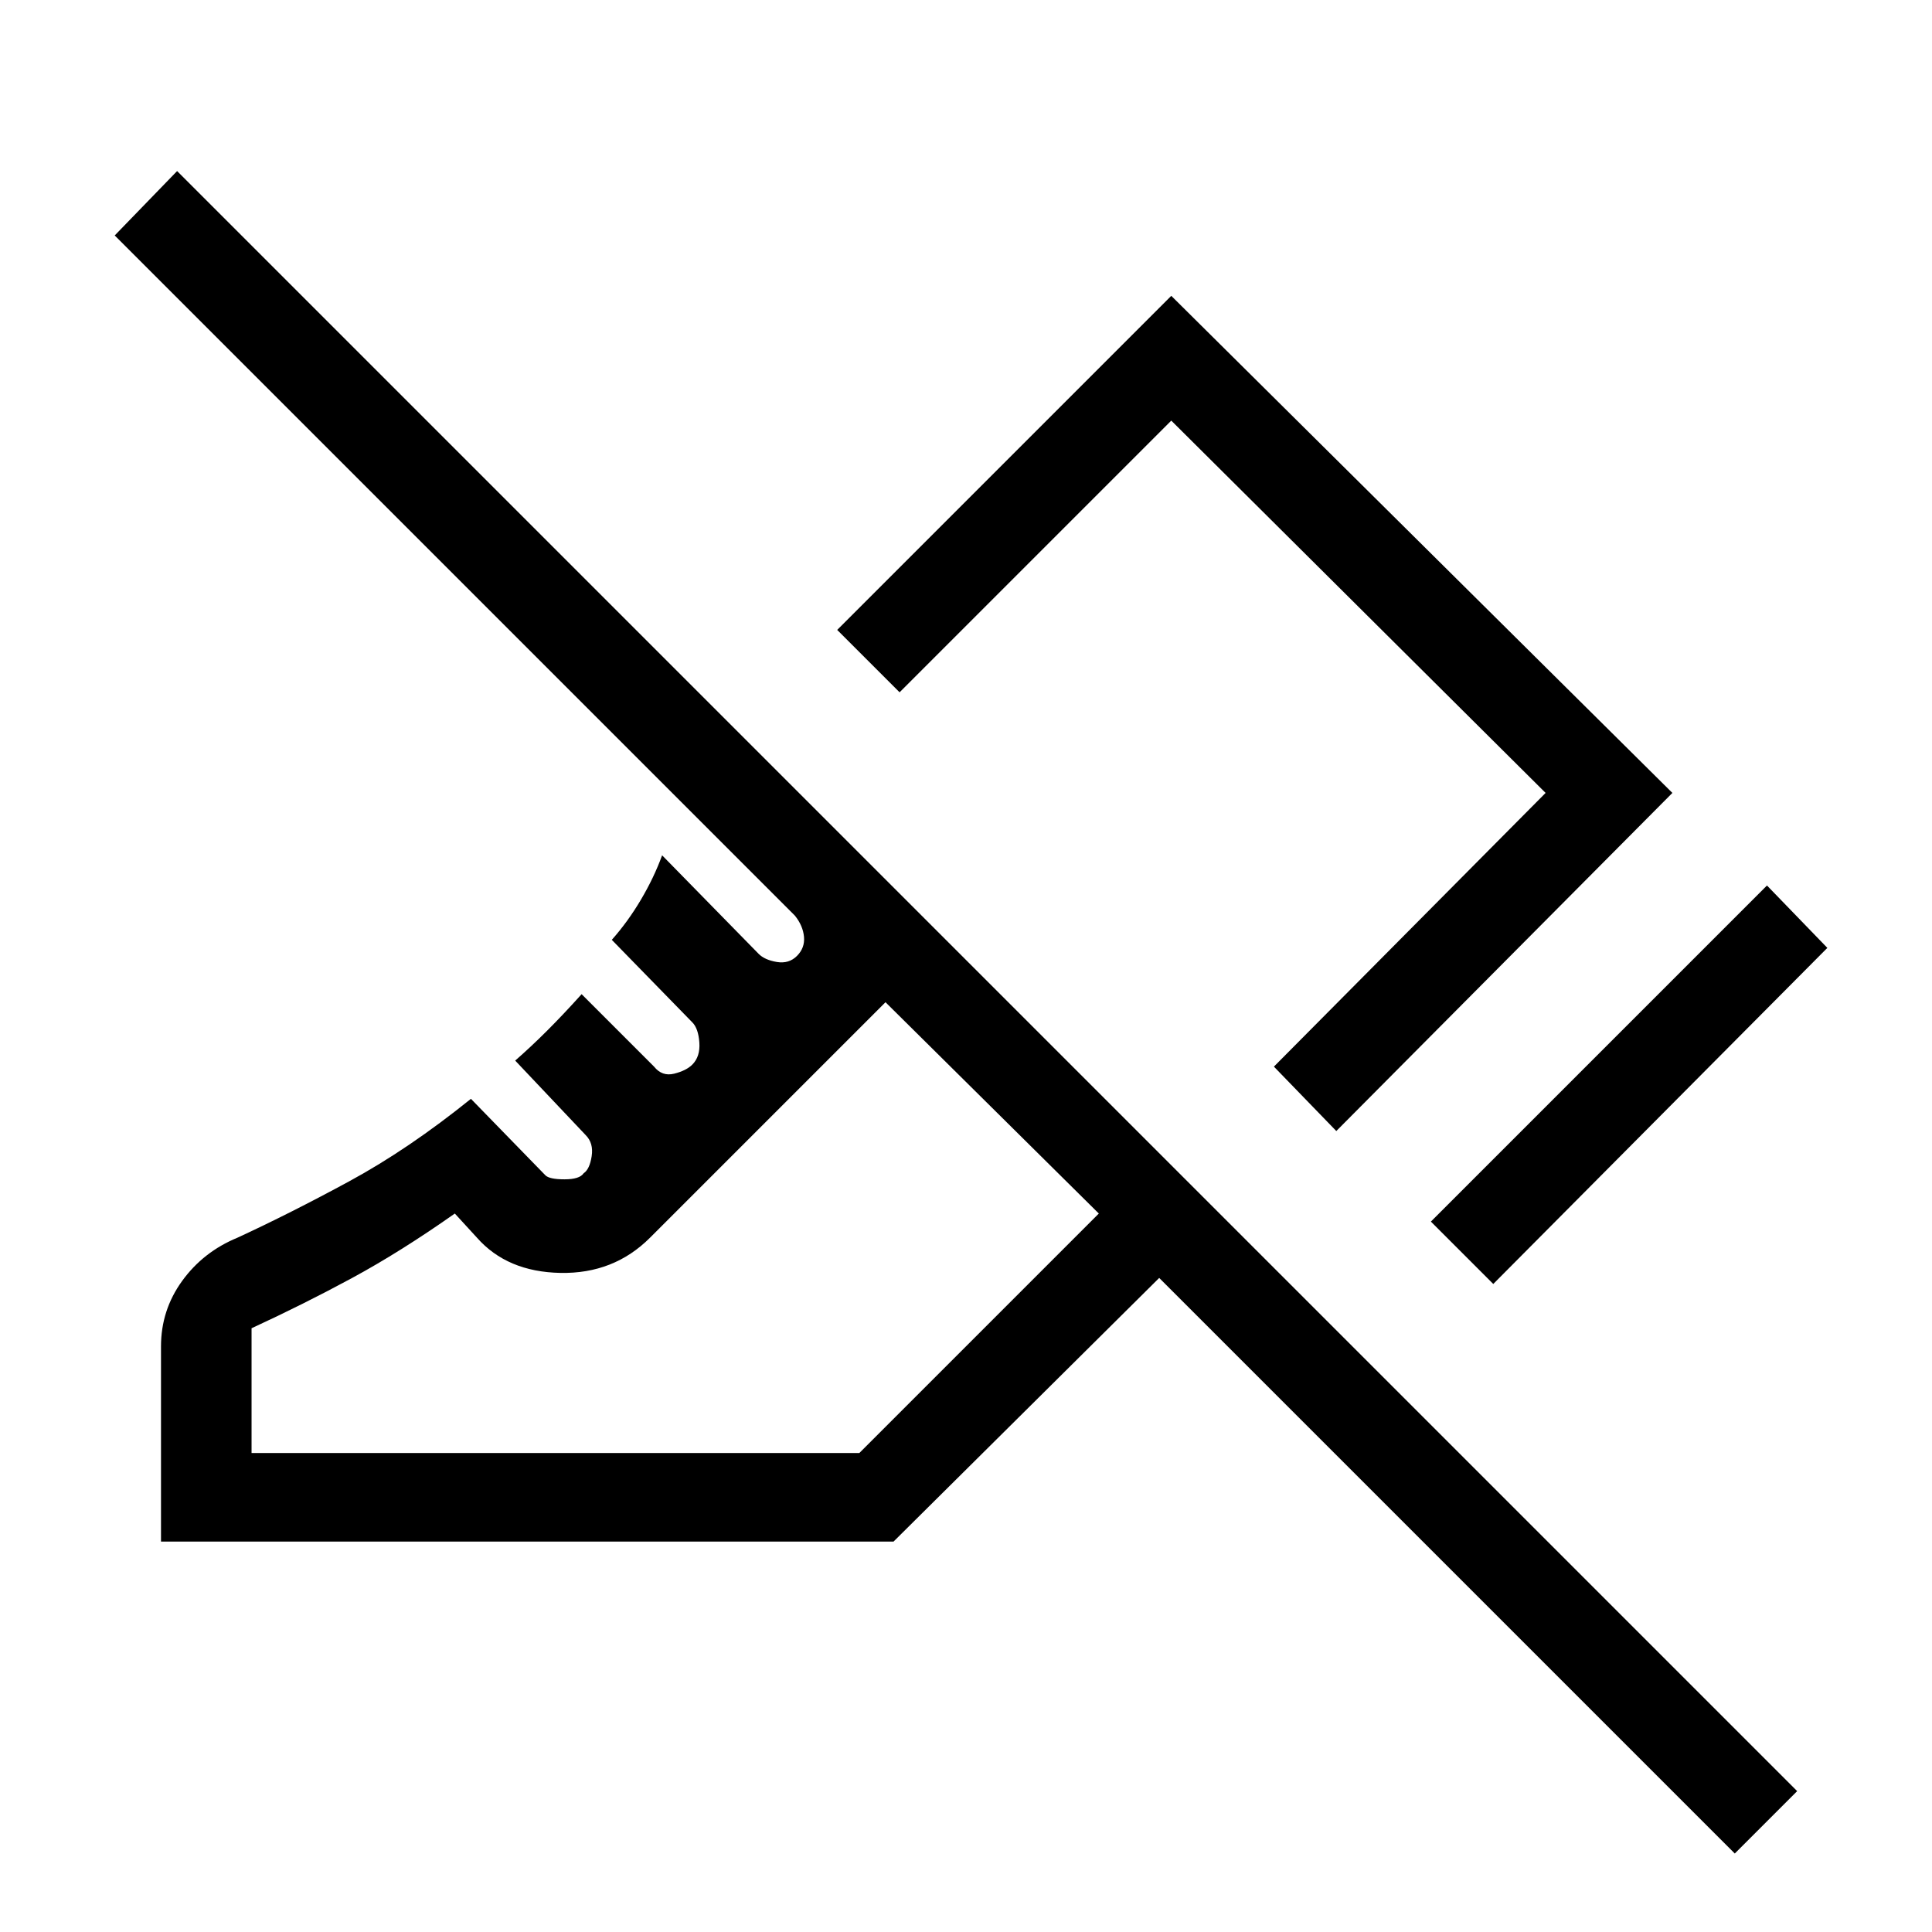 <svg xmlns="http://www.w3.org/2000/svg" height="48" width="48"><path d="M37.1 31.9 35.55 30.35 43.9 22 45.4 23.55ZM33.2 28.1 31.65 26.5 38.4 19.7 29.1 10.45 22.35 17.2 20.8 15.65 29.1 7.35 41.55 19.7ZM43.1 46.05 28.8 31.75 22.2 38.3H4V33.45Q4 32.55 4.525 31.825Q5.05 31.1 5.9 30.75Q7.2 30.15 8.675 29.35Q10.15 28.55 11.7 27.3L13.55 29.2Q13.65 29.3 14.025 29.3Q14.4 29.3 14.5 29.15Q14.65 29.05 14.7 28.725Q14.75 28.4 14.55 28.2L12.8 26.35Q13.2 26 13.6 25.6Q14 25.2 14.45 24.7L16.25 26.5Q16.45 26.75 16.75 26.675Q17.05 26.6 17.2 26.45Q17.4 26.25 17.375 25.9Q17.35 25.55 17.2 25.4L15.2 23.35Q15.6 22.9 15.925 22.35Q16.25 21.8 16.45 21.25L18.85 23.7Q19 23.85 19.3 23.9Q19.6 23.95 19.8 23.75Q20 23.55 19.975 23.275Q19.95 23 19.75 22.75L2.85 5.85L4.4 4.25L44.65 44.5ZM6.25 36.1H21.35L27.3 30.15L22 24.9L16.15 30.75Q15.25 31.65 13.925 31.625Q12.6 31.6 11.85 30.75L11.3 30.15Q9.95 31.1 8.75 31.75Q7.55 32.4 6.25 33ZM22 24.9Q22 24.9 22 24.9Q22 24.9 22 24.9Q22 24.9 22 24.9Q22 24.9 22 24.9ZM28.25 23.15Z"/></svg>